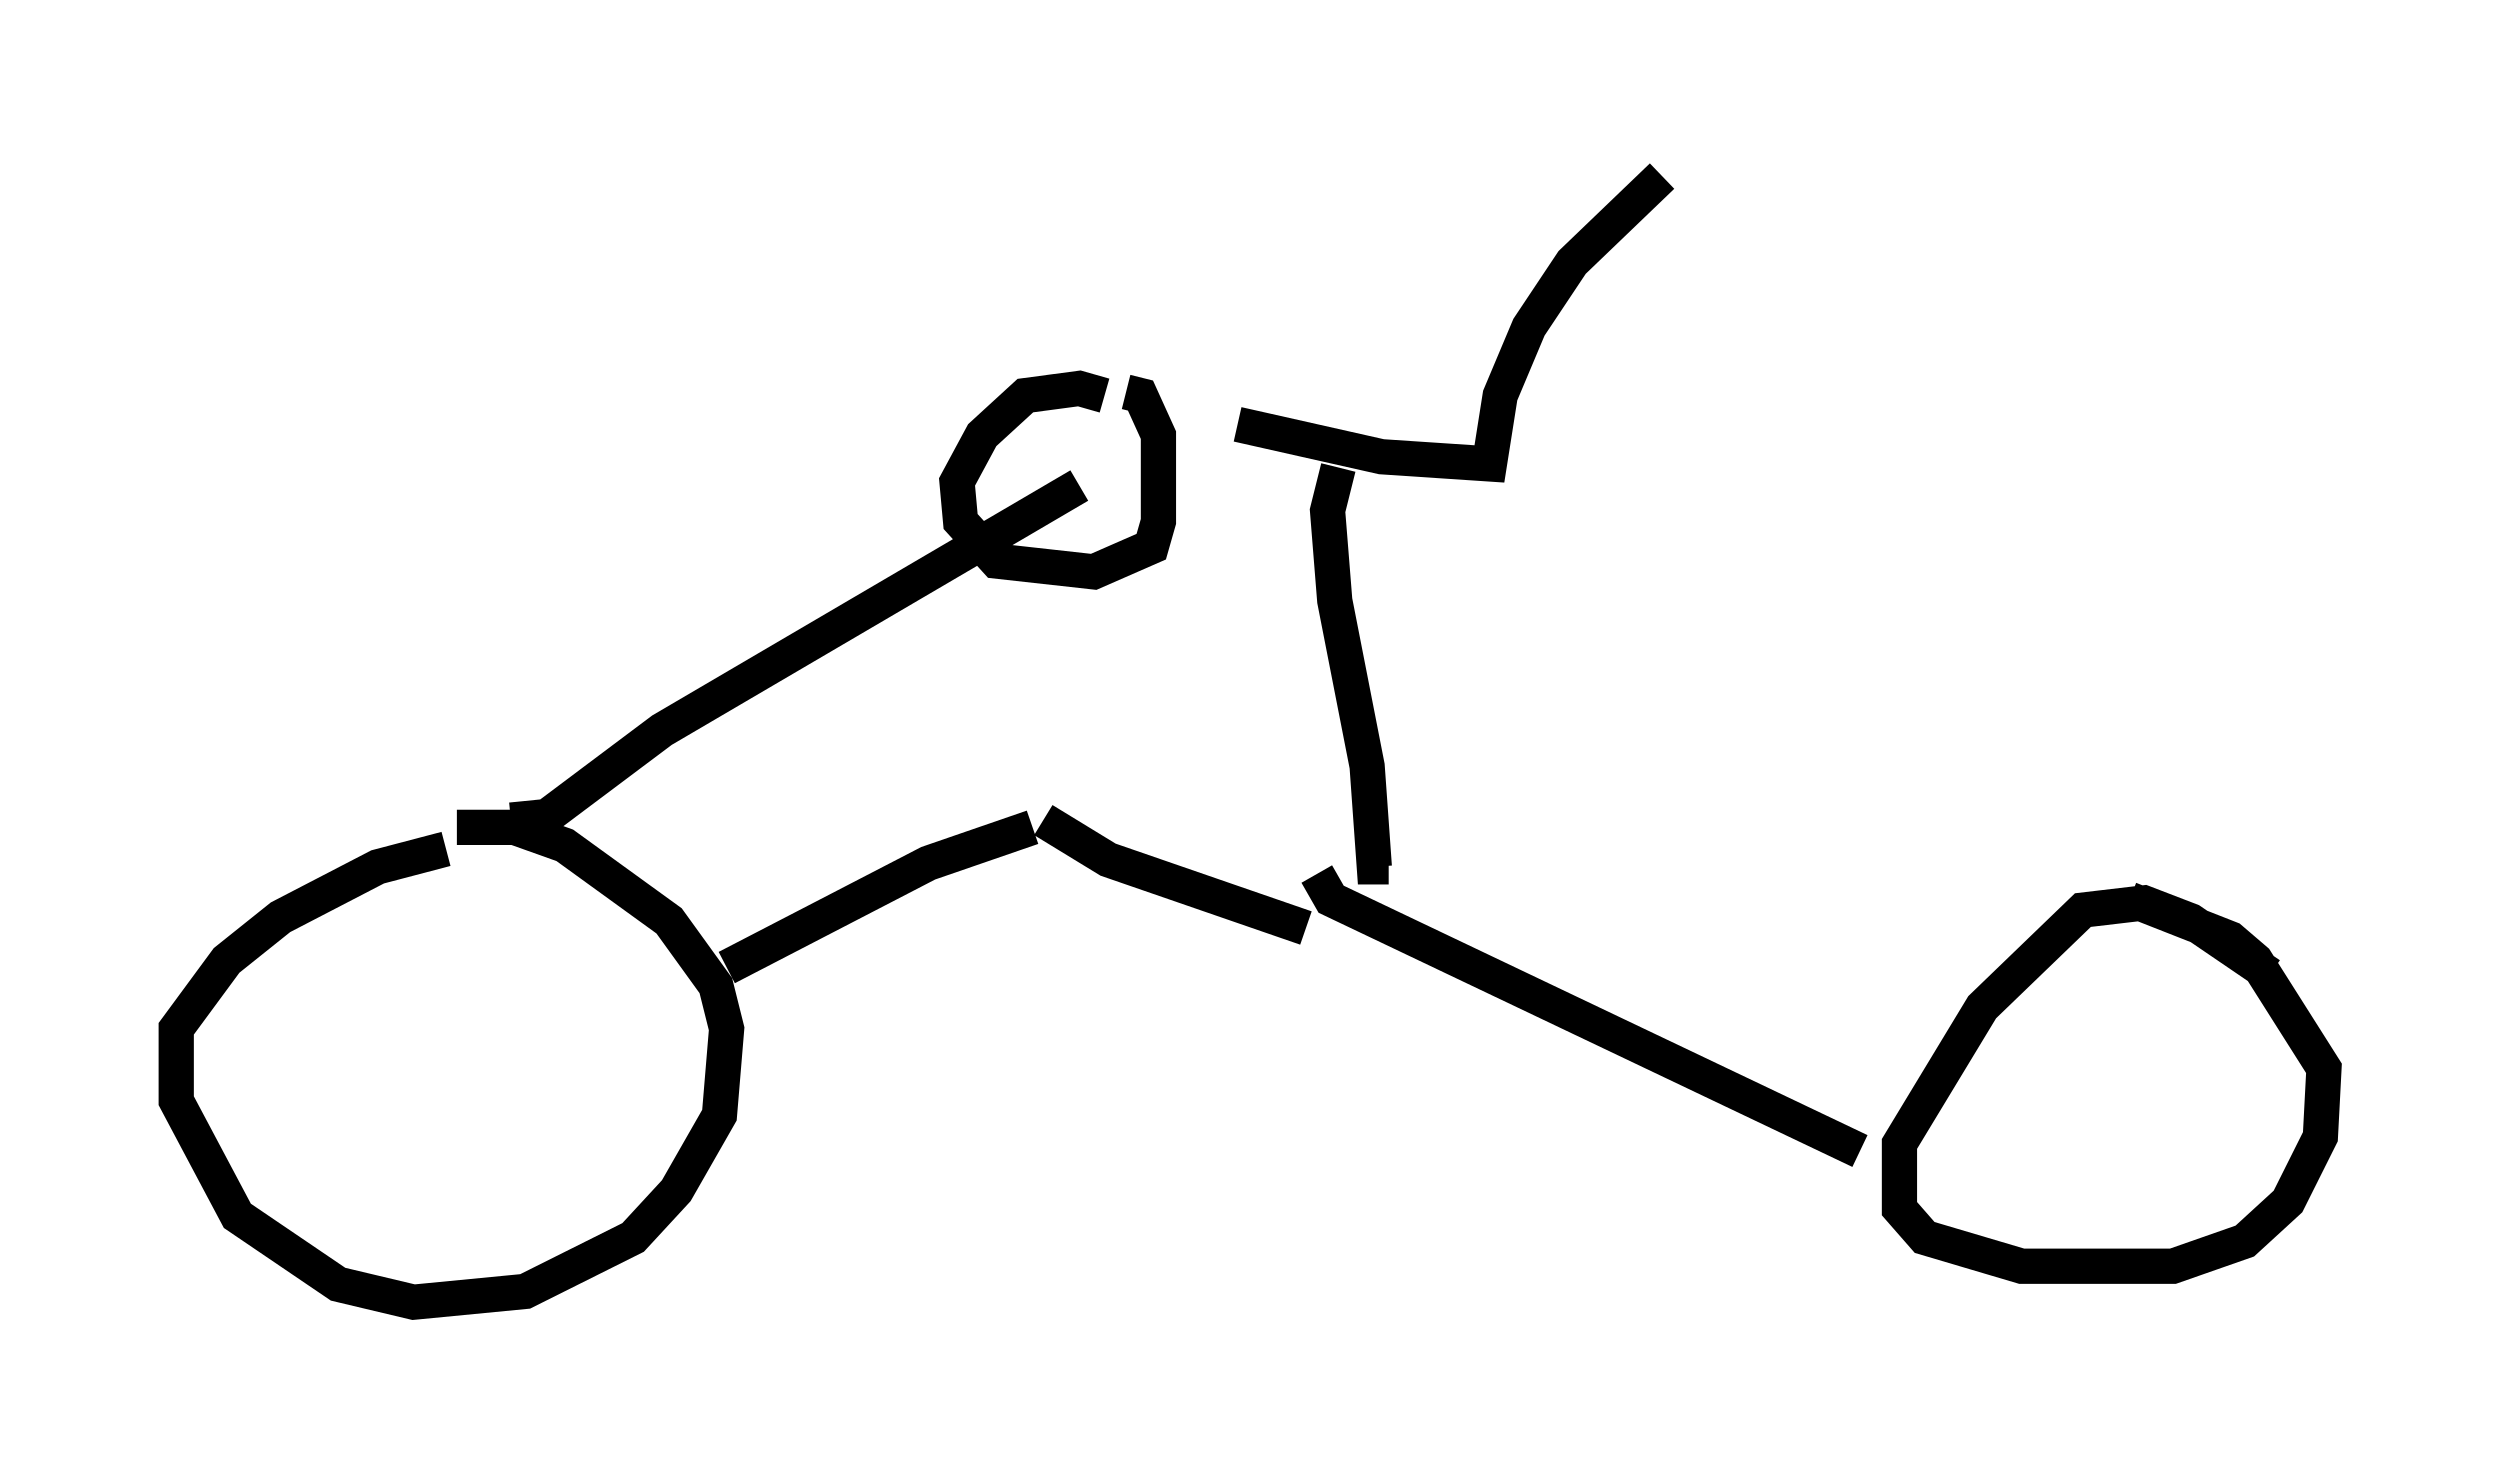 <?xml version="1.0" encoding="utf-8" ?>
<svg baseProfile="full" height="41.952" version="1.1" width="70.944" xmlns="http://www.w3.org/2000/svg" xmlns:ev="http://www.w3.org/2001/xml-events" xmlns:xlink="http://www.w3.org/1999/xlink"><defs /><rect fill="white" height="41.952" width="70.944" x="0" y="0" /><path d="M15.617, 24.192 m-2.96, -0.102 l-1.94, 0.51 -2.756, 1.429 l-1.531, 1.225 -1.429, 1.94 l0.0, 2.042 1.735, 3.267 l2.858, 1.94 2.144, 0.51 l3.165, -0.306 3.063, -1.531 l1.225, -1.327 1.225, -2.144 l0.204, -2.45 -0.306, -1.225 l-1.327, -1.838 -2.96, -2.144 l-1.429, -0.51 -1.633, 0.0 m51.451, 4.185 l-2.246, -1.531 -1.327, -0.51 l-1.735, 0.204 -2.858, 2.756 l-2.348, 3.879 0.0, 1.838 l0.715, 0.817 2.756, 0.817 l4.288, 0.0 2.042, -0.715 l1.225, -1.123 0.919, -1.838 l0.102, -1.94 -1.94, -3.063 l-0.715, -0.613 -2.858, -1.123 m-45.938, -2.246 l1.021, -0.102 3.267, -2.45 l11.842, -6.942 m-10.004, 13.679 l5.717, -2.96 2.96, -1.021 m0.306, -0.204 l1.838, 1.123 5.615, 1.94 m15.721, 6.329 l-15.006, -7.146 -0.408, -0.715 m-6.023, -13.577 l-0.715, -0.204 -1.531, 0.204 l-1.225, 1.123 -0.715, 1.327 l0.102, 1.123 1.021, 1.123 l2.756, 0.306 1.633, -0.715 l0.204, -0.715 0.0, -2.45 l-0.51, -1.123 -0.408, -0.102 m6.023, 2.144 l-0.306, 1.225 0.204, 2.552 l0.919, 4.696 0.204, 2.858 l0.408, 0.0 m-4.288, -12.556 l4.083, 0.919 3.063, 0.204 l0.306, -1.94 0.817, -1.94 l1.225, -1.838 2.552, -2.45 " fill="none" stroke="black" stroke-width="1" /></svg>
